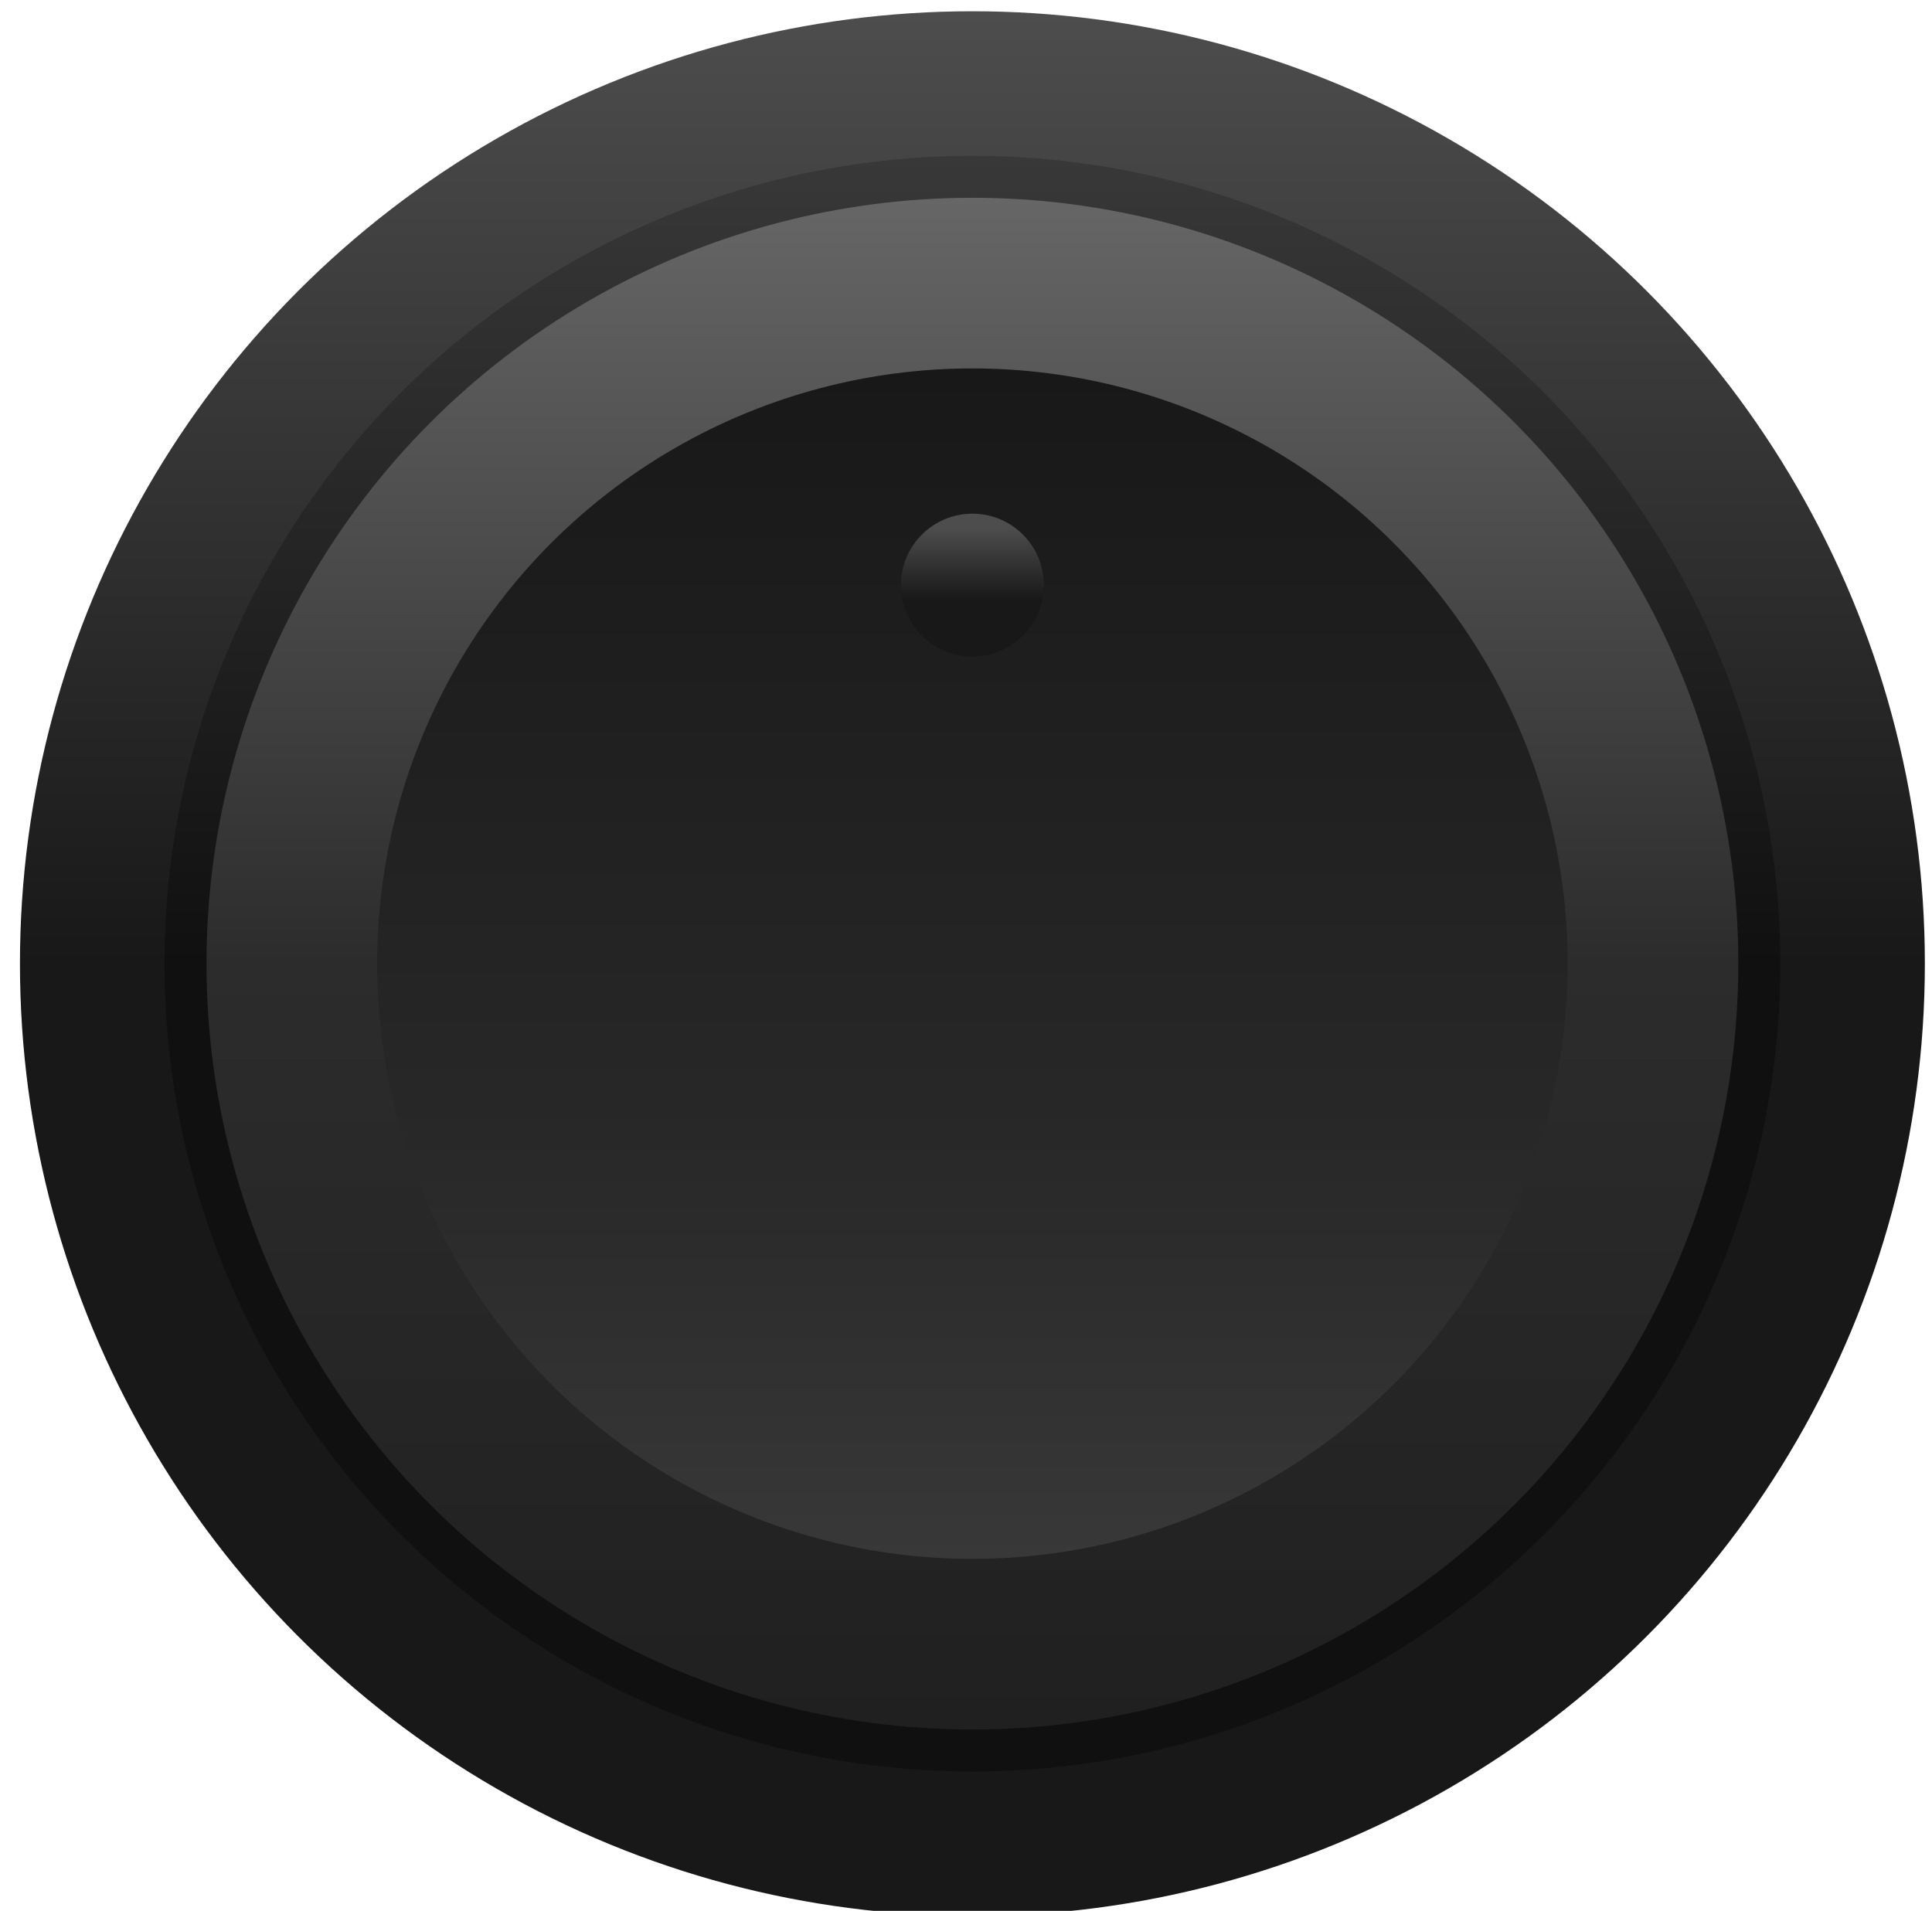 <?xml version="1.0" encoding="UTF-8"?>
<!DOCTYPE svg PUBLIC "-//W3C//DTD SVG 1.1//EN" "http://www.w3.org/Graphics/SVG/1.1/DTD/svg11.dtd">
<svg xml:space="preserve" viewBox="0 0 92 91" width="92px" height="91px" version="1.1" style="shape-rendering:geometricPrecision; fill-rule:evenodd; clip-rule:evenodd" xmlns="http://www.w3.org/2000/svg">
 <defs>
  <style type="text/css">
    .fil3 {fill:url(#id0)}
    .fil1 {fill:url(#id1)}
    .fil0 {fill:url(#id2)}
    .fil2 {fill:url(#id3)}
    .fil4 {fill:url(#id4)}
  </style>
  <linearGradient id="id0" gradientUnits="userSpaceOnUse" x1="46.305" y1="17.544" x2="46.305" y2="74.237">
   <stop offset="0" style="stop-opacity:1; stop-color:#181818"/>
   <stop offset="0.65" style="stop-opacity:1; stop-color:#282828"/>
   <stop offset="1" style="stop-opacity:1; stop-color:#383838"/>
  </linearGradient>
  <linearGradient id="id1" gradientUnits="userSpaceOnUse" x1="46.305" y1="7.418" x2="46.305" y2="45.891">
   <stop offset="0" style="stop-opacity:1; stop-color:#383838"/>
   <stop offset="1" style="stop-opacity:1; stop-color:#101010"/>
  </linearGradient>
  <linearGradient id="id2" gradientUnits="userSpaceOnUse" x1="46.305" y1="0.536" x2="46.305" y2="45.891">
   <stop offset="0" style="stop-opacity:1; stop-color:#4D4D4D"/>
   <stop offset="1" style="stop-opacity:1; stop-color:#181818"/>
  </linearGradient>
  <linearGradient id="id3" gradientUnits="userSpaceOnUse" x1="46.305" y1="82.363" x2="46.305" y2="9.419">
   <stop offset="0" style="stop-opacity:1; stop-color:#202020"/>
   <stop offset="0.5" style="stop-opacity:1; stop-color:#2C2C2C"/>
   <stop offset="1" style="stop-opacity:1; stop-color:#666666"/>
  </linearGradient>
  <linearGradient id="id4" gradientUnits="userSpaceOnUse" x1="46.305" y1="28.545" x2="46.305" y2="25.143">
   <stop offset="0" style="stop-opacity:1; stop-color:#181818"/>
   <stop offset="1" style="stop-opacity:1; stop-color:#4D4D4D"/>
  </linearGradient>
 </defs>
 <g>
  <circle class="fil0" cx="46.305" cy="45.891" r="45.355"/>
  <circle class="fil1" cx="46.305" cy="45.891" r="38.472"/>
  <circle class="fil2" cx="46.305" cy="45.891" r="36.472"/>
  <circle class="fil3" cx="46.305" cy="45.891" r="28.346"/>
  <circle class="fil4" cx="46.305" cy="27.865" r="3.402"/>
 </g>
</svg>
